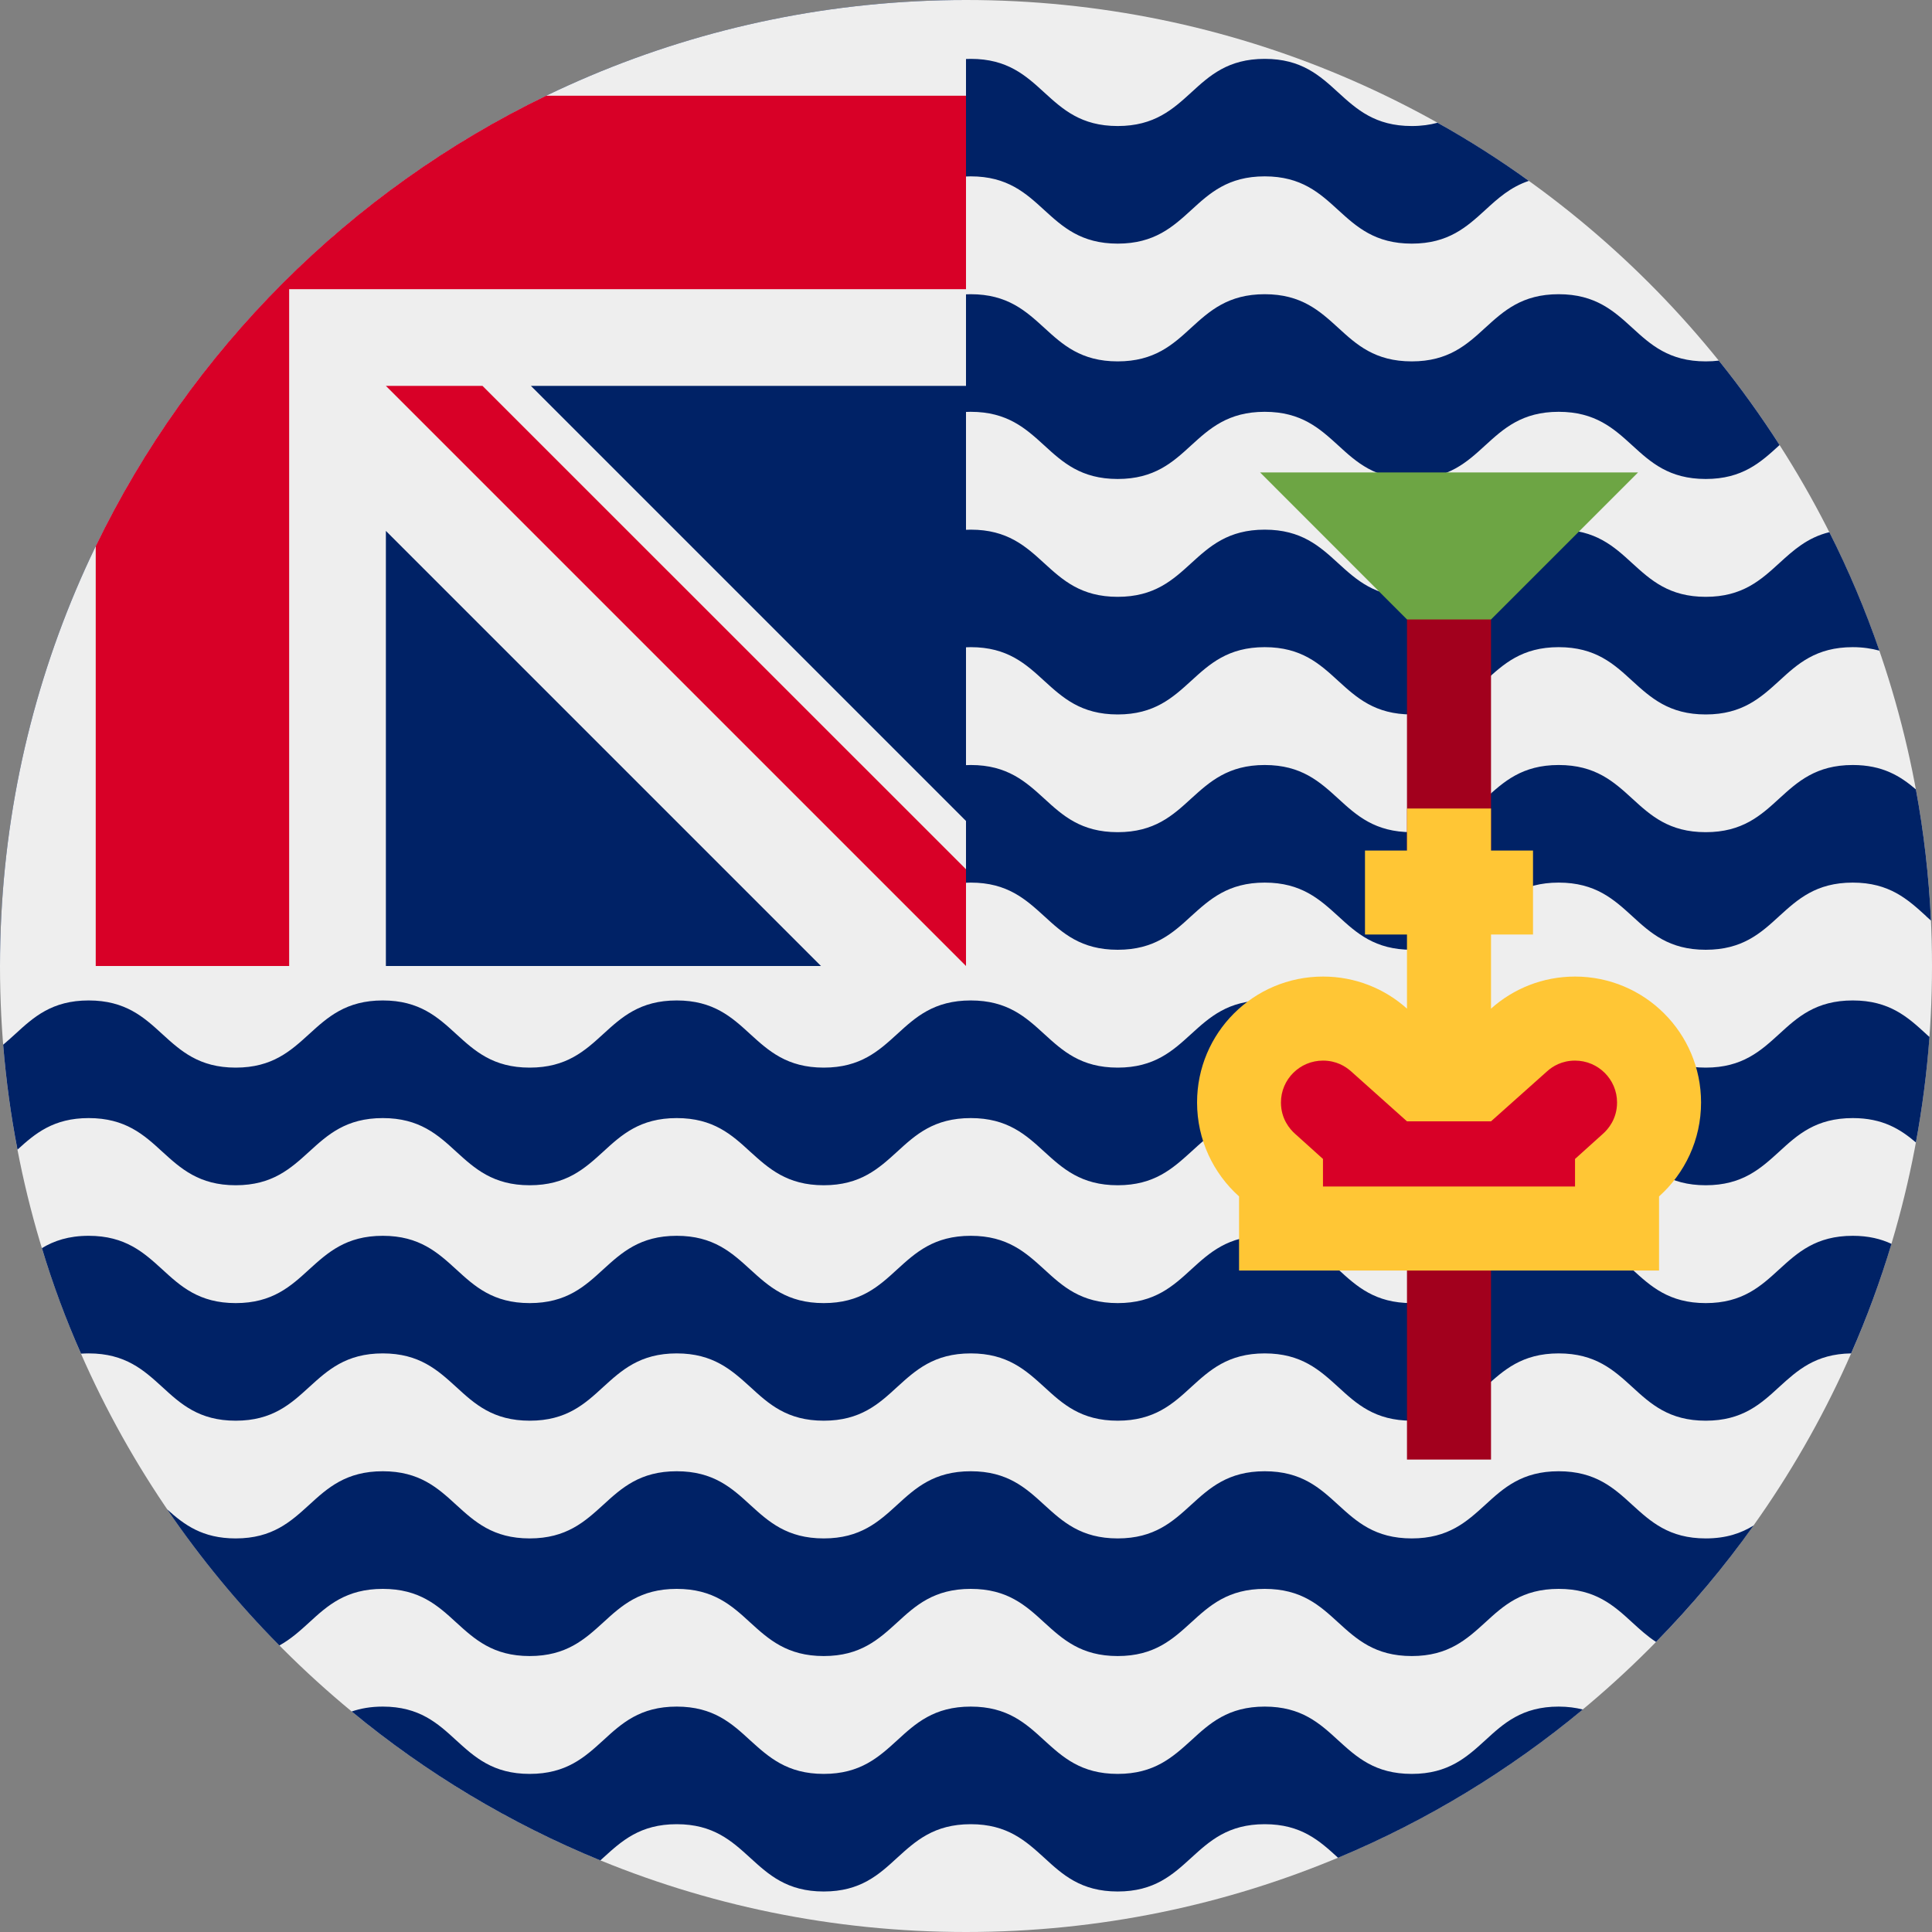 <?xml version="1.0" encoding="UTF-8"?>
<svg xmlns="http://www.w3.org/2000/svg" xmlns:xlink="http://www.w3.org/1999/xlink" width="60" height="60" viewBox="0 0 60 60">
<rect x="0" y="0" width="60" height="60" fill="#808080" stroke="none"/>
<path fill-rule="nonzero" fill="rgb(93.333%, 93.333%, 93.333%)" fill-opacity="1" d="M 60 30 C 60 46.566 46.566 60 30 60 C 13.434 60 0 46.566 0 30 L 30 0 C 46.566 0 60 13.434 60 30 Z M 60 30 "/>
<path fill-rule="nonzero" fill="rgb(0%, 13.333%, 40%)" fill-opacity="1" d="M 23.395 6.609 L 26.133 3.867 C 26.922 3.73 27.395 3.301 27.863 2.871 C 28.434 2.348 29.008 1.828 30.148 1.828 C 31.289 1.828 31.859 2.348 32.43 2.871 C 33 3.391 33.57 3.914 34.711 3.914 C 35.852 3.914 36.426 3.391 36.996 2.871 C 37.566 2.348 38.137 1.828 39.277 1.828 C 40.418 1.828 40.988 2.348 41.559 2.871 C 42.129 3.391 42.703 3.914 43.844 3.914 C 44.148 3.914 44.41 3.875 44.645 3.812 C 45.625 4.359 46.574 4.965 47.48 5.617 C 46.906 5.809 46.516 6.164 46.125 6.523 C 45.555 7.043 44.984 7.566 43.844 7.566 C 42.703 7.566 42.129 7.043 41.559 6.523 C 40.988 6 40.418 5.477 39.277 5.477 C 38.137 5.477 37.566 6 36.996 6.523 C 36.426 7.043 35.852 7.566 34.711 7.566 C 33.57 7.566 33 7.043 32.43 6.523 C 31.859 6 31.289 5.477 30.148 5.477 C 29.008 5.477 28.434 6 27.863 6.523 C 27.293 7.043 26.723 7.566 25.582 7.566 C 24.504 7.566 23.934 7.098 23.395 6.609 Z M 23.395 6.609 "/>
<path fill-rule="nonzero" fill="rgb(0%, 13.333%, 40%)" fill-opacity="1" d="M 15.336 14.664 L 20.859 9.141 C 20.91 9.137 20.961 9.137 21.016 9.137 C 22.156 9.137 22.727 9.66 23.297 10.18 C 23.867 10.703 24.441 11.223 25.582 11.223 C 26.723 11.223 27.293 10.703 27.863 10.18 C 28.434 9.66 29.004 9.137 30.145 9.137 C 31.289 9.137 31.859 9.66 32.43 10.18 C 33 10.703 33.57 11.223 34.711 11.223 C 35.852 11.223 36.422 10.703 36.992 10.18 C 37.562 9.66 38.137 9.137 39.277 9.137 C 40.418 9.137 40.988 9.66 41.559 10.18 C 42.129 10.703 42.699 11.223 43.844 11.223 C 44.984 11.223 45.555 10.703 46.125 10.18 C 46.695 9.66 47.266 9.137 48.406 9.137 C 49.547 9.137 50.121 9.66 50.691 10.18 C 51.262 10.703 51.832 11.223 52.973 11.223 C 53.117 11.223 53.254 11.215 53.379 11.199 C 54.055 12.039 54.684 12.914 55.266 13.82 L 55.254 13.832 C 54.684 14.355 54.113 14.875 52.973 14.875 C 51.832 14.875 51.262 14.355 50.691 13.832 C 50.121 13.312 49.547 12.789 48.406 12.789 C 47.266 12.789 46.695 13.312 46.125 13.832 C 45.555 14.355 44.984 14.875 43.844 14.875 C 42.699 14.875 42.129 14.355 41.559 13.832 C 40.988 13.312 40.418 12.789 39.277 12.789 C 38.137 12.789 37.562 13.312 36.992 13.832 C 36.422 14.355 35.852 14.875 34.711 14.875 C 33.57 14.875 33 14.355 32.43 13.832 C 31.859 13.312 31.289 12.789 30.145 12.789 C 29.004 12.789 28.434 13.312 27.863 13.832 C 27.293 14.355 26.723 14.875 25.582 14.875 C 24.441 14.875 23.867 14.355 23.297 13.832 C 22.727 13.312 22.156 12.789 21.016 12.789 C 19.875 12.789 19.305 13.312 18.734 13.832 C 18.164 14.355 17.59 14.875 16.449 14.875 C 16 14.875 15.641 14.797 15.332 14.664 Z M 15.336 14.664 "/>
<path fill-rule="nonzero" fill="rgb(0%, 13.333%, 40%)" fill-opacity="1" d="M 7.855 22.145 L 13.23 16.77 C 13.594 16.965 13.879 17.227 14.168 17.492 C 14.738 18.012 15.309 18.535 16.449 18.535 C 17.594 18.535 18.164 18.012 18.734 17.492 C 19.305 16.969 19.875 16.449 21.016 16.449 C 22.156 16.449 22.727 16.969 23.297 17.492 C 23.867 18.012 24.441 18.535 25.582 18.535 C 26.723 18.535 27.293 18.012 27.863 17.492 C 28.434 16.969 29.004 16.449 30.148 16.449 C 31.289 16.449 31.859 16.969 32.43 17.492 C 33 18.012 33.57 18.535 34.711 18.535 C 35.852 18.535 36.422 18.012 36.992 17.492 C 37.566 16.969 38.137 16.449 39.277 16.449 C 40.418 16.449 40.988 16.969 41.559 17.492 C 42.129 18.012 42.699 18.535 43.844 18.535 C 44.984 18.535 45.555 18.012 46.125 17.492 C 46.695 16.969 47.266 16.449 48.406 16.449 C 49.551 16.449 50.121 16.969 50.691 17.492 C 51.262 18.012 51.832 18.535 52.973 18.535 C 54.113 18.535 54.684 18.012 55.254 17.492 C 55.691 17.094 56.125 16.695 56.812 16.527 C 57.41 17.711 57.93 18.941 58.367 20.207 C 58.125 20.141 57.852 20.098 57.539 20.098 C 56.395 20.098 55.824 20.621 55.254 21.145 C 54.684 21.664 54.113 22.188 52.973 22.188 C 51.832 22.188 51.262 21.664 50.691 21.145 C 50.121 20.621 49.551 20.098 48.406 20.098 C 47.266 20.098 46.695 20.621 46.125 21.145 C 45.555 21.664 44.984 22.188 43.844 22.188 C 42.699 22.188 42.129 21.664 41.559 21.145 C 40.988 20.621 40.418 20.098 39.277 20.098 C 38.137 20.098 37.566 20.621 36.992 21.145 C 36.422 21.664 35.852 22.188 34.711 22.188 C 33.57 22.188 33 21.664 32.43 21.145 C 31.859 20.621 31.289 20.098 30.148 20.098 C 29.004 20.098 28.434 20.621 27.863 21.145 C 27.293 21.664 26.723 22.188 25.582 22.188 C 24.441 22.188 23.867 21.664 23.297 21.145 C 22.727 20.621 22.156 20.098 21.016 20.098 C 19.875 20.098 19.305 20.621 18.734 21.145 C 18.164 21.664 17.594 22.188 16.449 22.188 C 15.309 22.188 14.738 21.664 14.168 21.145 C 13.598 20.621 13.027 20.098 11.887 20.098 C 10.746 20.098 10.172 20.621 9.602 21.145 C 9.129 21.574 8.656 22.008 7.855 22.145 Z M 7.855 22.145 "/>
<path fill-rule="nonzero" fill="rgb(0%, 13.333%, 40%)" fill-opacity="1" d="M 2.586 27.414 L 5.121 24.879 C 5.664 25.375 6.234 25.844 7.32 25.844 C 8.461 25.844 9.031 25.324 9.602 24.801 C 10.176 24.281 10.746 23.758 11.887 23.758 C 13.027 23.758 13.598 24.281 14.168 24.801 C 14.738 25.324 15.309 25.844 16.449 25.844 C 17.594 25.844 18.164 25.324 18.734 24.801 C 19.305 24.281 19.875 23.758 21.016 23.758 C 22.156 23.758 22.727 24.281 23.297 24.801 C 23.867 25.324 24.441 25.844 25.582 25.844 C 26.723 25.844 27.293 25.324 27.863 24.801 C 28.434 24.281 29.004 23.758 30.148 23.758 C 31.289 23.758 31.859 24.281 32.43 24.801 C 33 25.324 33.57 25.844 34.711 25.844 C 35.852 25.844 36.422 25.324 36.992 24.801 C 37.566 24.281 38.137 23.758 39.277 23.758 C 40.418 23.758 40.988 24.281 41.559 24.801 C 42.129 25.324 42.699 25.844 43.844 25.844 C 44.984 25.844 45.555 25.324 46.125 24.801 C 46.695 24.281 47.266 23.758 48.406 23.758 C 49.551 23.758 50.121 24.281 50.691 24.801 C 51.262 25.324 51.832 25.844 52.973 25.844 C 54.113 25.844 54.684 25.324 55.254 24.801 C 55.824 24.281 56.395 23.758 57.539 23.758 C 58.469 23.758 59.02 24.105 59.5 24.516 C 59.746 25.844 59.902 27.203 59.969 28.59 C 59.918 28.543 59.871 28.5 59.82 28.457 L 59.82 28.453 C 59.25 27.934 58.68 27.41 57.539 27.41 C 56.395 27.41 55.824 27.934 55.254 28.453 C 54.684 28.977 54.113 29.496 52.973 29.496 C 51.832 29.496 51.262 28.977 50.691 28.453 C 50.121 27.934 49.551 27.41 48.406 27.41 C 47.266 27.41 46.695 27.934 46.125 28.453 C 45.555 28.977 44.984 29.496 43.844 29.496 C 42.699 29.496 42.129 28.977 41.559 28.453 C 40.988 27.934 40.418 27.41 39.277 27.41 C 38.137 27.41 37.566 27.934 36.992 28.453 C 36.422 28.977 35.852 29.496 34.711 29.496 C 33.57 29.496 33 28.977 32.43 28.453 C 31.859 27.934 31.289 27.41 30.148 27.41 C 29.004 27.41 28.434 27.934 27.863 28.453 C 27.293 28.977 26.723 29.496 25.582 29.496 C 24.441 29.496 23.867 28.977 23.297 28.453 C 22.727 27.934 22.156 27.41 21.016 27.41 C 19.875 27.41 19.305 27.934 18.734 28.453 C 18.164 28.977 17.594 29.496 16.449 29.496 C 15.309 29.496 14.738 28.977 14.168 28.453 C 13.598 27.934 13.027 27.41 11.887 27.41 C 10.746 27.41 10.172 27.934 9.602 28.453 C 9.031 28.977 8.461 29.496 7.32 29.496 C 6.18 29.496 5.609 28.977 5.039 28.453 C 4.465 27.934 3.895 27.41 2.754 27.41 C 2.695 27.41 2.641 27.414 2.586 27.414 Z M 2.586 27.414 "/>
<path fill-rule="nonzero" fill="rgb(0%, 13.333%, 40%)" fill-opacity="1" d="M 59.5 35.48 C 59.699 34.406 59.84 33.312 59.922 32.203 C 59.887 32.176 59.852 32.145 59.82 32.113 C 59.25 31.59 58.68 31.07 57.539 31.07 C 56.395 31.07 55.824 31.59 55.254 32.113 C 54.684 32.633 54.113 33.156 52.973 33.156 C 51.832 33.156 51.262 32.633 50.691 32.113 C 50.121 31.59 49.551 31.07 48.406 31.07 C 47.266 31.07 46.695 31.59 46.125 32.113 C 45.555 32.633 44.984 33.156 43.844 33.156 C 42.699 33.156 42.129 32.633 41.559 32.113 C 40.988 31.59 40.418 31.07 39.277 31.07 C 38.137 31.07 37.566 31.59 36.992 32.113 C 36.422 32.633 35.852 33.156 34.711 33.156 C 33.57 33.156 33 32.633 32.43 32.113 C 31.859 31.59 31.289 31.07 30.148 31.07 C 29.004 31.07 28.434 31.59 27.863 32.113 C 27.293 32.633 26.723 33.156 25.582 33.156 C 24.441 33.156 23.867 32.633 23.297 32.113 C 22.727 31.59 22.156 31.07 21.016 31.07 C 19.875 31.07 19.305 31.59 18.734 32.113 C 18.164 32.633 17.594 33.156 16.449 33.156 C 15.309 33.156 14.738 32.633 14.168 32.113 C 13.598 31.59 13.027 31.07 11.887 31.07 C 10.746 31.07 10.176 31.59 9.602 32.113 C 9.031 32.633 8.461 33.156 7.32 33.156 C 6.18 33.156 5.609 32.633 5.039 32.113 C 4.469 31.59 3.895 31.07 2.754 31.07 C 1.613 31.07 1.043 31.59 0.473 32.113 C 0.348 32.227 0.227 32.336 0.098 32.445 C 0.188 33.547 0.336 34.637 0.543 35.703 C 1.09 35.203 1.66 34.723 2.754 34.723 C 3.895 34.723 4.469 35.242 5.039 35.766 C 5.609 36.285 6.18 36.809 7.32 36.809 C 8.461 36.809 9.031 36.285 9.602 35.766 C 10.176 35.242 10.746 34.723 11.887 34.723 C 13.027 34.723 13.598 35.242 14.168 35.766 C 14.738 36.285 15.309 36.809 16.449 36.809 C 17.594 36.809 18.164 36.285 18.734 35.766 C 19.305 35.242 19.875 34.723 21.016 34.723 C 22.156 34.723 22.727 35.242 23.297 35.766 C 23.871 36.285 24.441 36.809 25.582 36.809 C 26.723 36.809 27.293 36.285 27.863 35.766 C 28.434 35.242 29.004 34.723 30.148 34.723 C 31.289 34.723 31.859 35.242 32.43 35.766 C 33 36.285 33.57 36.809 34.711 36.809 C 35.852 36.809 36.422 36.285 36.996 35.766 C 37.566 35.242 38.137 34.723 39.277 34.723 C 40.418 34.723 40.988 35.242 41.559 35.766 C 42.129 36.285 42.699 36.809 43.844 36.809 C 44.984 36.809 45.555 36.285 46.125 35.766 C 46.695 35.242 47.266 34.723 48.406 34.723 C 49.551 34.723 50.121 35.242 50.691 35.766 C 51.262 36.285 51.832 36.809 52.973 36.809 C 54.113 36.809 54.684 36.285 55.254 35.766 C 55.824 35.242 56.395 34.723 57.539 34.723 C 58.469 34.723 59.02 35.07 59.5 35.48 Z M 59.5 35.48 "/>
<path fill-rule="nonzero" fill="rgb(0%, 13.333%, 40%)" fill-opacity="1" d="M 57.539 38.379 C 58.031 38.379 58.414 38.477 58.742 38.629 C 58.391 39.793 57.973 40.93 57.488 42.031 C 56.379 42.047 55.816 42.562 55.254 43.074 C 54.684 43.598 54.113 44.121 52.973 44.121 C 51.832 44.121 51.262 43.598 50.691 43.074 C 50.121 42.555 49.551 42.031 48.406 42.031 C 47.266 42.031 46.695 42.555 46.125 43.074 C 45.555 43.598 44.984 44.121 43.844 44.121 C 42.699 44.121 42.129 43.598 41.559 43.074 C 40.988 42.555 40.418 42.031 39.277 42.031 C 38.137 42.031 37.566 42.555 36.996 43.074 C 36.426 43.598 35.852 44.121 34.711 44.121 C 33.57 44.121 33 43.598 32.43 43.074 C 31.859 42.555 31.289 42.031 30.148 42.031 C 29.004 42.031 28.434 42.555 27.863 43.074 C 27.293 43.598 26.723 44.121 25.582 44.121 C 24.441 44.121 23.871 43.598 23.301 43.074 C 22.727 42.555 22.156 42.031 21.016 42.031 C 19.875 42.031 19.305 42.555 18.734 43.074 C 18.164 43.598 17.594 44.121 16.453 44.121 C 15.309 44.121 14.738 43.598 14.168 43.074 C 13.598 42.555 13.027 42.031 11.887 42.031 C 10.746 42.031 10.176 42.555 9.605 43.074 C 9.031 43.598 8.461 44.121 7.32 44.121 C 6.18 44.121 5.609 43.598 5.039 43.074 C 4.469 42.555 3.898 42.031 2.754 42.031 C 2.672 42.031 2.59 42.035 2.516 42.039 C 2.047 40.98 1.641 39.887 1.301 38.762 C 1.676 38.535 2.129 38.379 2.754 38.379 C 3.895 38.379 4.469 38.902 5.039 39.422 C 5.609 39.945 6.18 40.469 7.32 40.469 C 8.461 40.469 9.031 39.945 9.602 39.422 C 10.176 38.902 10.746 38.379 11.887 38.379 C 13.027 38.379 13.598 38.902 14.168 39.422 C 14.738 39.945 15.309 40.469 16.449 40.469 C 17.594 40.469 18.164 39.945 18.734 39.422 C 19.305 38.902 19.875 38.379 21.016 38.379 C 22.156 38.379 22.727 38.902 23.297 39.422 C 23.871 39.945 24.441 40.469 25.582 40.469 C 26.723 40.469 27.293 39.945 27.863 39.422 C 28.434 38.902 29.004 38.379 30.148 38.379 C 31.289 38.379 31.859 38.902 32.43 39.422 C 33 39.945 33.57 40.469 34.711 40.469 C 35.852 40.469 36.426 39.945 36.996 39.422 C 37.566 38.902 38.137 38.379 39.277 38.379 C 40.418 38.379 40.988 38.902 41.559 39.422 C 42.129 39.945 42.699 40.469 43.844 40.469 C 44.984 40.469 45.555 39.945 46.125 39.422 C 46.695 38.902 47.266 38.379 48.406 38.379 C 49.551 38.379 50.121 38.902 50.691 39.422 C 51.262 39.945 51.832 40.469 52.973 40.469 C 54.113 40.469 54.684 39.945 55.254 39.422 C 55.824 38.902 56.395 38.379 57.539 38.379 Z M 57.539 38.379 "/>
<path fill-rule="nonzero" fill="rgb(0%, 13.333%, 40%)" fill-opacity="1" d="M 54.461 47.375 C 54.078 47.613 53.613 47.777 52.973 47.777 C 51.832 47.777 51.262 47.254 50.691 46.734 C 50.121 46.211 49.547 45.691 48.406 45.691 C 47.266 45.691 46.695 46.211 46.125 46.734 C 45.555 47.254 44.984 47.777 43.844 47.777 C 42.699 47.777 42.129 47.254 41.559 46.734 C 40.988 46.211 40.418 45.691 39.277 45.691 C 38.137 45.691 37.566 46.211 36.992 46.734 C 36.422 47.254 35.852 47.777 34.711 47.777 C 33.57 47.777 33 47.254 32.43 46.734 C 31.859 46.211 31.289 45.691 30.148 45.691 C 29.004 45.691 28.434 46.211 27.863 46.734 C 27.293 47.254 26.723 47.777 25.582 47.777 C 24.441 47.777 23.867 47.254 23.297 46.734 C 22.727 46.211 22.156 45.691 21.016 45.691 C 19.875 45.691 19.305 46.211 18.734 46.734 C 18.164 47.254 17.59 47.777 16.449 47.777 C 15.309 47.777 14.738 47.254 14.168 46.734 C 13.598 46.211 13.027 45.691 11.887 45.691 C 10.746 45.691 10.172 46.211 9.602 46.734 C 9.031 47.254 8.461 47.777 7.32 47.777 C 6.281 47.777 5.715 47.348 5.191 46.875 C 6.227 48.391 7.391 49.805 8.676 51.102 C 9.031 50.906 9.316 50.648 9.602 50.387 C 10.172 49.863 10.746 49.344 11.887 49.344 C 13.027 49.344 13.598 49.863 14.168 50.387 C 14.738 50.906 15.309 51.43 16.449 51.43 C 17.59 51.43 18.164 50.906 18.734 50.387 C 19.305 49.863 19.875 49.344 21.016 49.344 C 22.156 49.344 22.727 49.863 23.297 50.387 C 23.867 50.906 24.441 51.43 25.582 51.43 C 26.723 51.43 27.293 50.906 27.863 50.387 C 28.434 49.863 29.004 49.344 30.148 49.344 C 31.289 49.344 31.859 49.863 32.43 50.387 C 33 50.906 33.57 51.43 34.711 51.43 C 35.852 51.43 36.422 50.906 36.992 50.387 C 37.566 49.863 38.137 49.344 39.277 49.344 C 40.418 49.344 40.988 49.863 41.559 50.387 C 42.129 50.906 42.699 51.43 43.844 51.43 C 44.984 51.43 45.555 50.906 46.125 50.387 C 46.695 49.863 47.266 49.344 48.406 49.344 C 49.547 49.344 50.121 49.863 50.691 50.387 C 50.926 50.602 51.156 50.812 51.43 50.992 C 52.531 49.867 53.547 48.66 54.461 47.375 Z M 54.461 47.375 "/>
<path fill-rule="nonzero" fill="rgb(0%, 13.333%, 40%)" fill-opacity="1" d="M 48.406 53 C 48.688 53 48.938 53.035 49.156 53.09 C 46.883 54.977 44.324 56.539 41.555 57.695 C 40.984 57.172 40.414 56.652 39.277 56.652 C 38.137 56.652 37.566 57.176 36.996 57.695 C 36.422 58.219 35.852 58.742 34.711 58.742 C 33.57 58.742 33 58.219 32.43 57.695 C 31.859 57.176 31.289 56.652 30.148 56.652 C 29.004 56.652 28.434 57.176 27.863 57.695 C 27.293 58.219 26.723 58.742 25.582 58.742 C 24.441 58.742 23.871 58.219 23.297 57.695 C 22.727 57.176 22.156 56.652 21.016 56.652 C 19.875 56.652 19.305 57.176 18.734 57.695 L 18.691 57.734 C 18.676 57.75 18.66 57.762 18.645 57.777 C 15.832 56.625 13.23 55.059 10.922 53.152 C 11.195 53.059 11.508 53 11.887 53 C 13.027 53 13.598 53.523 14.168 54.047 C 14.738 54.566 15.309 55.09 16.449 55.09 C 17.594 55.09 18.164 54.566 18.734 54.047 C 19.305 53.523 19.875 53 21.016 53 C 22.156 53 22.727 53.523 23.297 54.047 C 23.871 54.566 24.441 55.09 25.582 55.09 C 26.723 55.09 27.293 54.566 27.863 54.047 C 28.434 53.523 29.004 53 30.148 53 C 31.289 53 31.859 53.523 32.43 54.047 C 33 54.566 33.57 55.09 34.711 55.09 C 35.852 55.09 36.422 54.566 36.996 54.047 C 37.566 53.523 38.137 53 39.277 53 C 40.418 53 40.988 53.523 41.559 54.047 C 42.129 54.566 42.699 55.09 43.844 55.09 C 44.984 55.09 45.555 54.566 46.125 54.047 C 46.695 53.523 47.266 53 48.406 53 Z M 48.406 53 "/>
<path fill-rule="nonzero" fill="rgb(0%, 13.333%, 40%)" fill-opacity="1" d="M 30 0 L 30 30 L 0 30 C 0 13.43 13.43 0 30 0 Z M 30 0 "/>
<path fill-rule="nonzero" fill="rgb(93.333%, 93.333%, 93.333%)" fill-opacity="1" d="M 25.496 30 L 30 30 L 30 25.496 L 16.488 11.984 L 30 11.984 L 30 0 C 13.43 0 0 13.43 0 30 L 11.984 30 L 11.984 16.488 Z M 25.496 30 "/>
<path fill-rule="nonzero" fill="rgb(84.706%, 0%, 15.294%)" fill-opacity="1" d="M 30 8.98 L 30 2.973 L 16.961 2.973 C 10.867 5.918 5.918 10.867 2.973 16.961 L 2.973 30 L 8.98 30 L 8.98 8.98 Z M 30 8.98 "/>
<path fill-rule="nonzero" fill="rgb(84.706%, 0%, 15.294%)" fill-opacity="1" d="M 30 26.996 L 30 30 L 11.984 11.984 L 14.984 11.984 Z M 30 26.996 "/>
<path fill-rule="nonzero" fill="rgb(42.745%, 64.706%, 26.667%)" fill-opacity="1" d="M 39.133 14.672 L 50.871 14.672 L 45 20.543 Z M 39.133 14.672 "/>
<path fill-rule="nonzero" fill="rgb(63.529%, 0%, 11.373%)" fill-opacity="1" d="M 43.695 19.238 L 46.305 19.238 L 46.305 26.414 L 43.695 26.414 Z M 43.695 19.238 "/>
<path fill-rule="nonzero" fill="rgb(63.529%, 0%, 11.373%)" fill-opacity="1" d="M 43.695 38.152 L 46.305 38.152 L 46.305 45.328 L 43.695 45.328 Z M 43.695 38.152 "/>
<path fill-rule="nonzero" fill="rgb(100%, 77.647%, 20.784%)" fill-opacity="1" d="M 52.828 34.238 C 52.828 32.078 51.074 30.328 48.914 30.328 C 47.914 30.328 47 30.703 46.305 31.324 L 46.305 29.023 L 47.609 29.023 L 47.609 26.414 L 46.305 26.414 L 46.305 25.109 L 43.695 25.109 L 43.695 26.414 L 42.391 26.414 L 42.391 29.023 L 43.695 29.023 L 43.695 31.324 C 43.004 30.703 42.09 30.328 41.09 30.328 C 38.926 30.328 37.176 32.078 37.176 34.238 C 37.176 35.398 37.68 36.438 38.48 37.156 L 38.48 39.457 L 51.523 39.457 L 51.523 37.156 C 52.324 36.438 52.828 35.398 52.828 34.238 Z M 52.828 34.238 "/>
<path fill-rule="nonzero" fill="rgb(84.706%, 0%, 15.294%)" fill-opacity="1" d="M 48.914 32.938 C 48.504 32.938 48.215 33.117 48.047 33.27 L 46.305 34.824 L 43.695 34.824 L 41.957 33.27 C 41.785 33.117 41.5 32.938 41.086 32.938 C 40.367 32.938 39.781 33.52 39.781 34.238 C 39.781 34.746 40.055 35.066 40.219 35.211 L 41.086 35.992 L 41.086 36.848 L 48.914 36.848 L 48.914 35.992 L 49.781 35.211 C 49.945 35.066 50.219 34.746 50.219 34.238 C 50.219 33.52 49.633 32.938 48.914 32.938 Z M 48.914 32.938 "/>
</svg>
